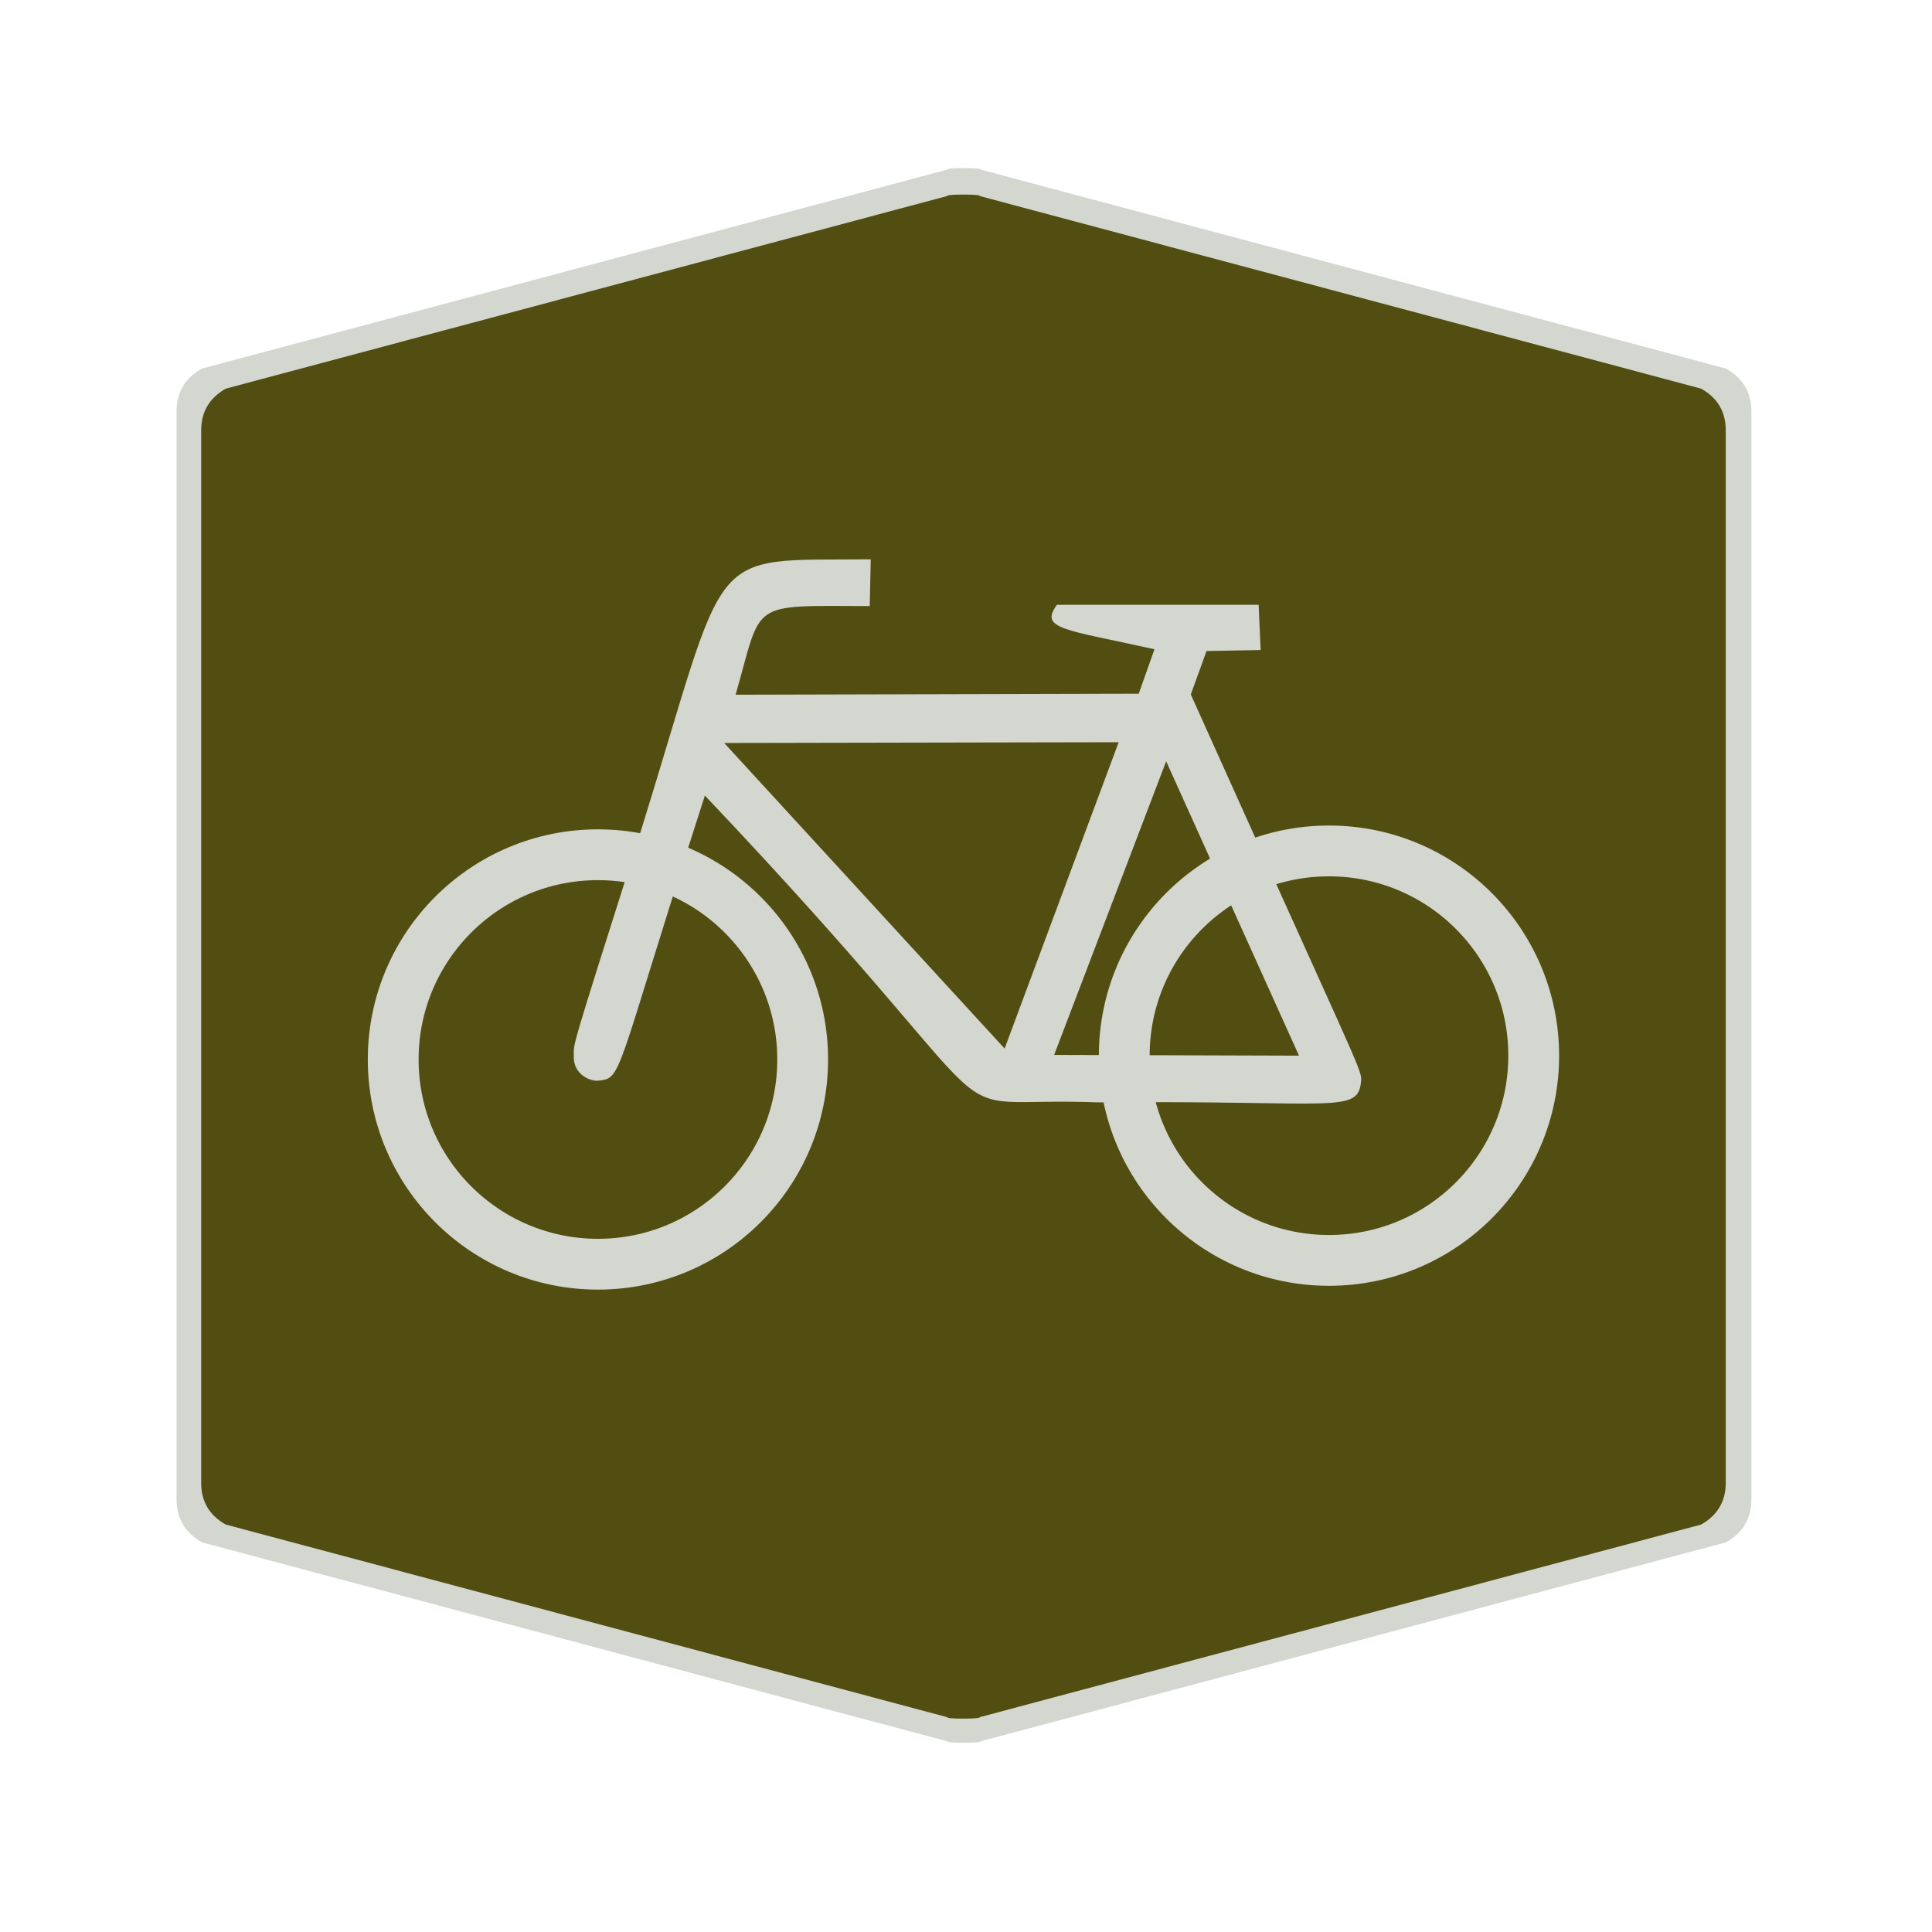 <?xml version="1.0" encoding="UTF-8" standalone="no"?>
<!-- Created with Inkscape (http://www.inkscape.org/) -->

<svg
   xmlns:dc="http://purl.org/dc/elements/1.1/"
   xmlns:cc="http://creativecommons.org/ns#"
   xmlns:rdf="http://www.w3.org/1999/02/22-rdf-syntax-ns#"
   xmlns:svg="http://www.w3.org/2000/svg"
   xmlns="http://www.w3.org/2000/svg"
   xmlns:sodipodi="http://sodipodi.sourceforge.net/DTD/sodipodi-0.dtd"
   xmlns:inkscape="http://www.inkscape.org/namespaces/inkscape"
   width="28.747"
   height="28.747"
   viewBox="0 0 7.606 7.606"
   version="1.1"
   id="svg4651"
   inkscape:version="0.92.4 5da689c313, 2019-01-14"
   sodipodi:docname="green-bike.svg">
  <defs
     id="defs4645" />
  <sodipodi:namedview
     id="base"
     pagecolor="#ffffff"
     bordercolor="#666666"
     borderopacity="1.0"
     inkscape:pageopacity="0.0"
     inkscape:pageshadow="2"
     inkscape:zoom="15.839192"
     inkscape:cx="14.987332"
     inkscape:cy="15.162592"
     inkscape:document-units="mm"
     inkscape:current-layer="layer1"
     showgrid="false"
     units="px"
     inkscape:window-width="1886"
     inkscape:window-height="691"
     inkscape:window-x="10"
     inkscape:window-y="725"
     inkscape:window-maximized="0" />
  <g
     inkscape:label="Layer 1"
     inkscape:groupmode="layer"
     id="layer1"
     transform="translate(0,-289.394)">
    <path
       inkscape:connector-curvature="0"
       d="m 0.695,293.155 v -2.141 q 0,-0.113 0.1,-0.169 l 2.933,-0.783 q 0,-0.006 0.067,-0.006 0.067,0 0.067,0.006 l 2.933,0.783 q 0.1,0.056 0.1,0.169 v 4.283 q 0,0.113 -0.1,0.169 l -2.933,0.783 q 0,0.006 -0.067,0.006 -0.067,0 -0.067,-0.006 L 0.795,295.466 Q 0.695,295.409 0.695,295.297"
       id="path6-3"
       style="fill:#d3d7cf;fill-opacity:1;stroke:none;stroke-width:0.043" />
    <path
       inkscape:connector-curvature="0"
       d="m 0.792,293.16 v -2.072 q 0,-0.109 0.097,-0.164 l 2.839,-0.758 q 0,-0.006 0.065,-0.006 0.065,0 0.065,0.006 l 2.839,0.758 q 0.097,0.054 0.097,0.164 v 4.144 q 0,0.109 -0.097,0.164 l -2.839,0.758 q 0,0.006 -0.065,0.006 -0.065,0 -0.065,-0.006 l -2.839,-0.758 q -0.097,-0.054 -0.097,-0.164"
       id="path6"
       style="fill:#524e11;fill-opacity:1;stroke:none;stroke-width:0.042" />
    <g
       id="g839"
       transform="translate(-0.283,-5.527)">
      <circle
         id="circle814"
         style="fill:none;stroke:#d3d7cf;stroke-width:0.2px;stroke-opacity:1"
         r="0.806"
         cy="299.092"
         cx="2.637" />
      <circle
         id="circle816"
         style="fill:none;stroke:#d3d7cf;stroke-width:0.2px;stroke-opacity:1"
         r="0.806"
         cy="299.077"
         cx="5.515" />
      <path
         id="path818"
         d="m 3.711,297.123 c -0.663,0.006 -0.551,-0.069 -0.908,1.079 -0.291,0.917 -0.259,0.817 -0.261,0.881 -0.001,0.05 0.039,0.089 0.09,0.093 0.105,-0.011 0.061,0.011 0.426,-1.123 1.335,1.408 0.834,1.18 1.552,1.208 0.944,-0.009 1.021,0.049 1.032,-0.089 -0.001,-0.047 -0.023,-0.075 -0.671,-1.517 l 0.062,-0.171 0.213,-0.004 -0.008,-0.178 H 4.444 c -0.07,0.096 0.028,0.096 0.384,0.175 l -0.062,0.175 -1.587,0.004 c 0.107,-0.373 0.047,-0.35 0.528,-0.349 z m -0.577,0.723 1.553,-0.003 -0.449,1.206 z m 1.74,0.072 -0.441,1.156 0.964,0.003 z"
         style="fill:#d3d7cf;fill-opacity:1;fill-rule:evenodd;stroke:none;stroke-width:0.005"
         inkscape:connector-curvature="0" />
    </g>
  </g>
</svg>
